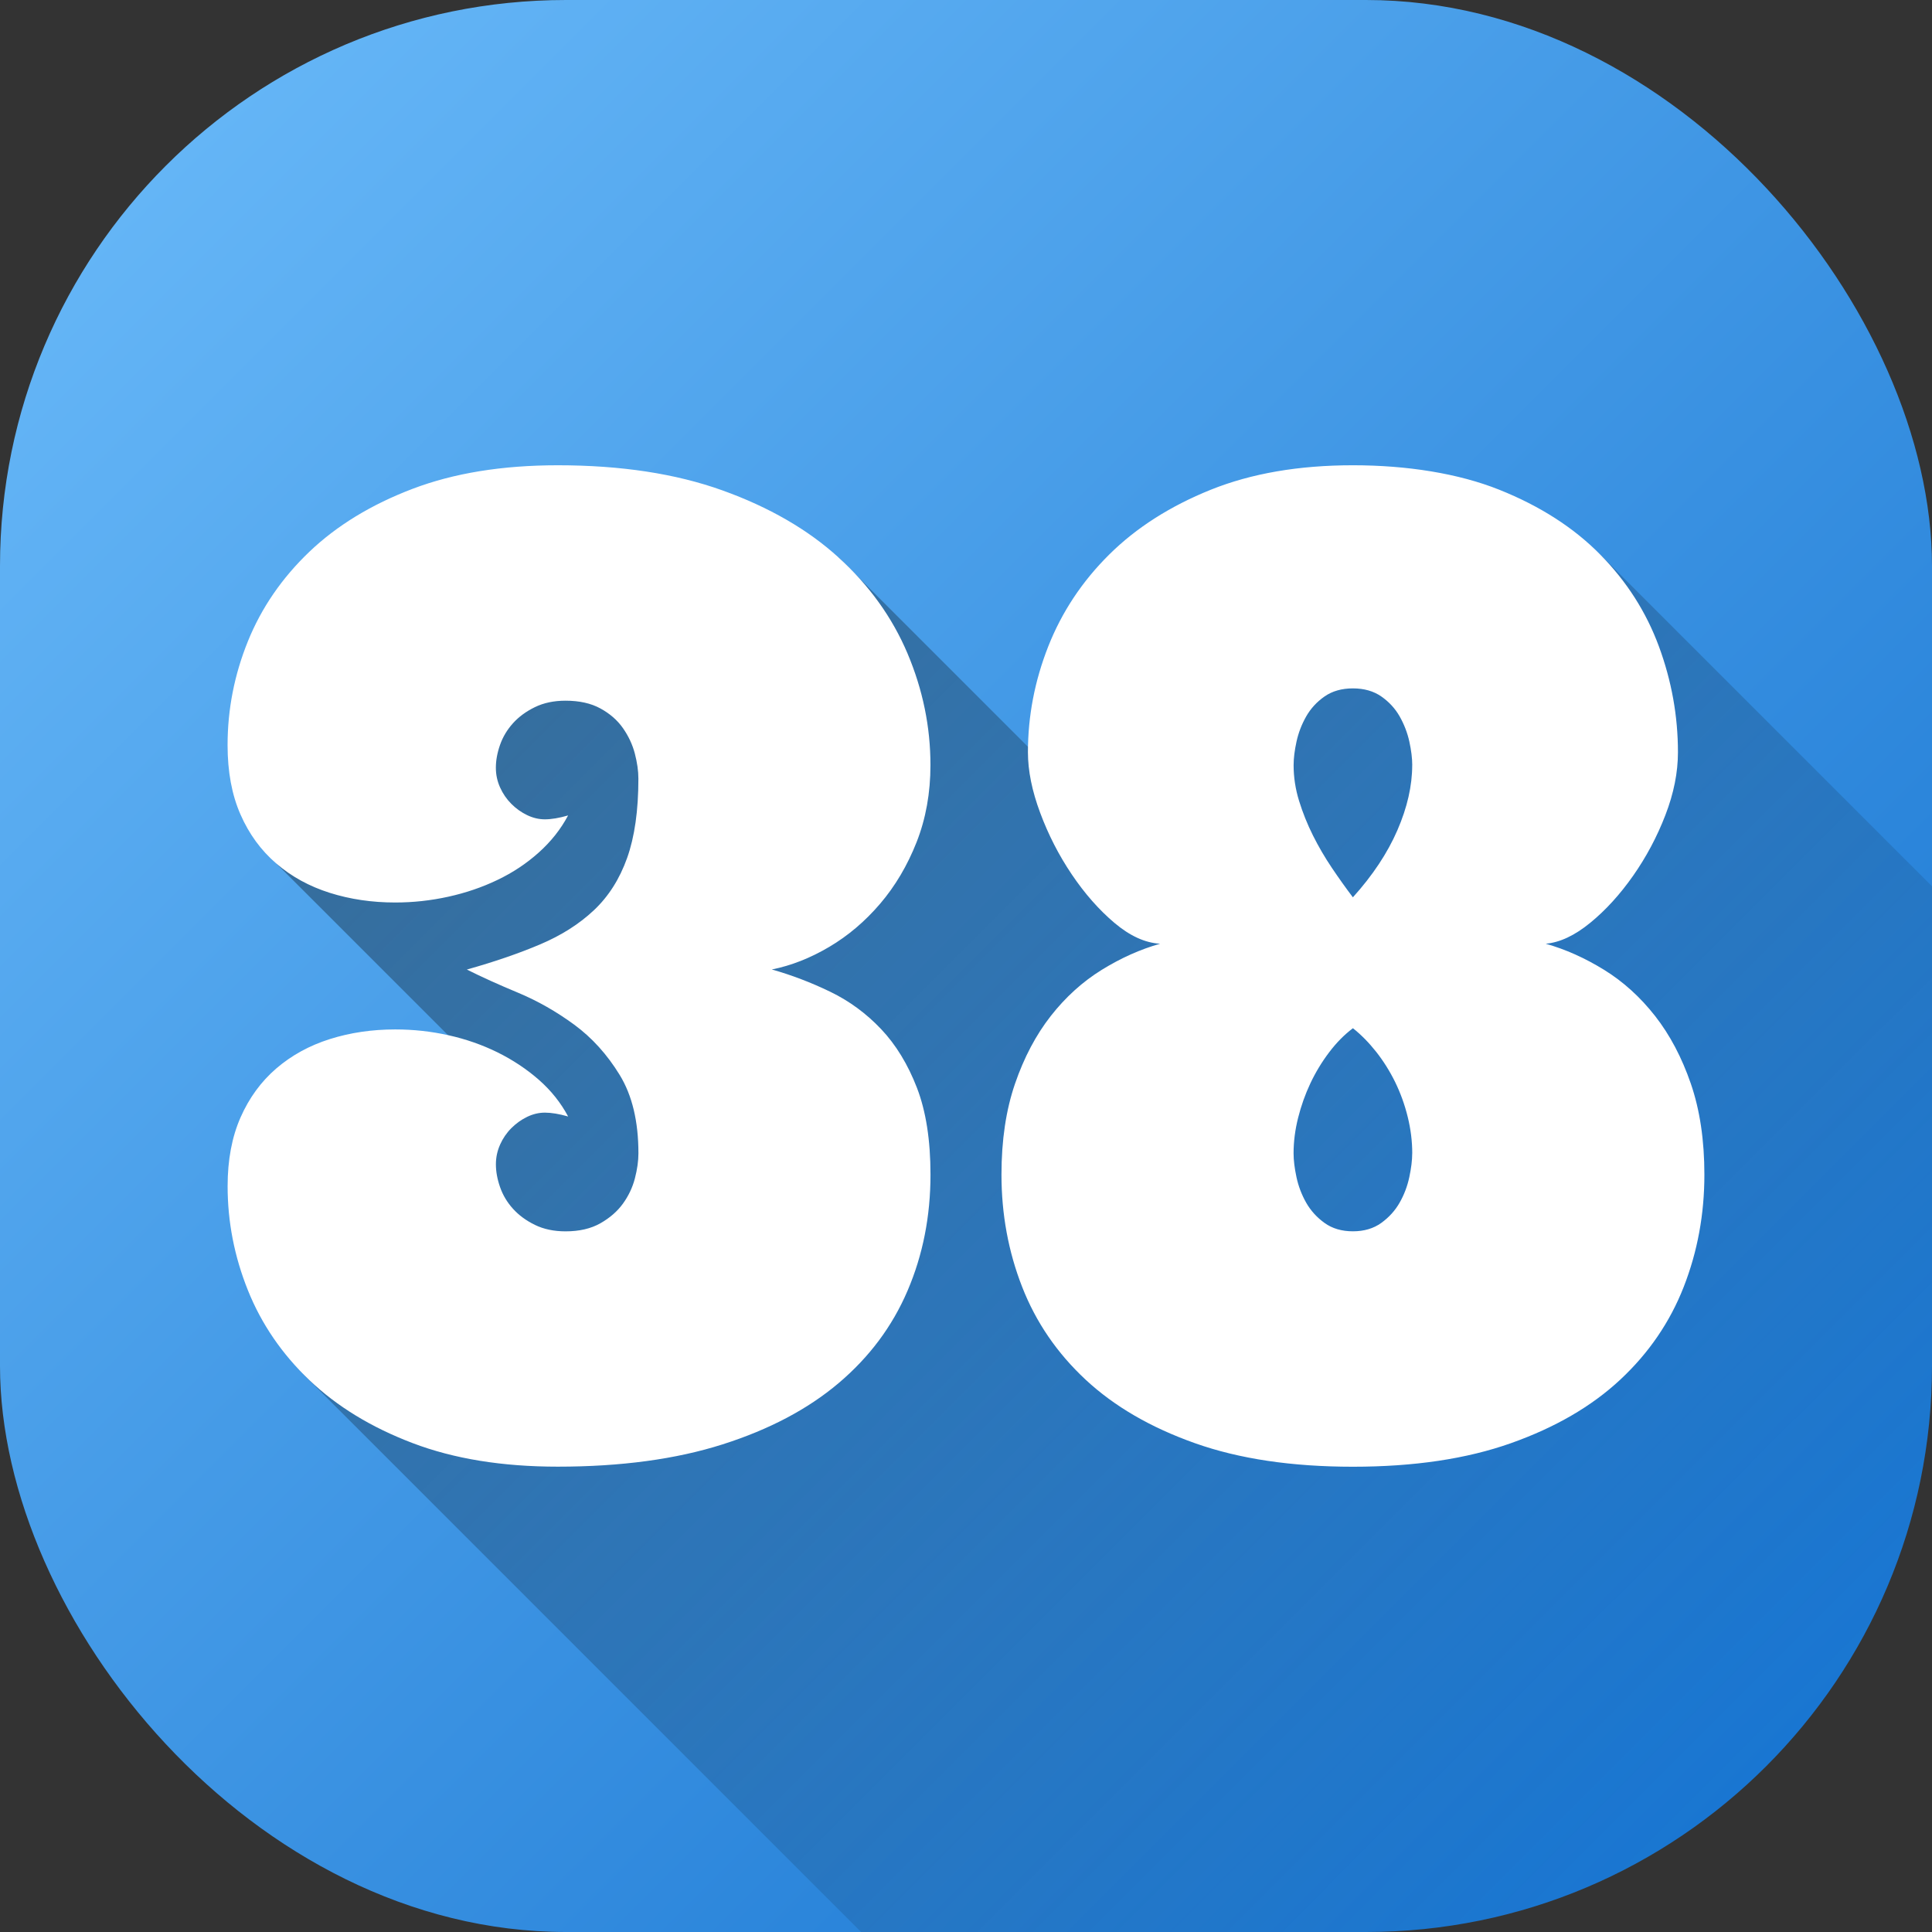<svg id="Layer_2" height="512" viewBox="0 0 512 512" width="512" xmlns="http://www.w3.org/2000/svg" xmlns:xlink="http://www.w3.org/1999/xlink" data-name="Layer 2"><rect x="0" y="0" width="512" height="512" fill="#333333" stroke="none"/><linearGradient id="linear-gradient" gradientUnits="userSpaceOnUse" x1="43.93" x2="468.07" y1="43.93" y2="468.07"><stop offset="0" stop-color="#64b5f6"/><stop offset="1" stop-color="#1976d2"/></linearGradient><linearGradient id="linear-gradient-2" gradientUnits="userSpaceOnUse" x1="139" x2="466.39" y1="142.34" y2="469.74"><stop offset="0" stop-opacity=".35"/><stop offset="1" stop-opacity="0"/></linearGradient><g id="Icon"><g id="_38" data-name="38"><rect id="Background" fill="url(#linear-gradient)" height="512" rx="150" width="512"/><path d="m512 234.88v127.12c0 82.84-67.16 150-150 150h-133.81l-147.9-147.91 44.73-83.47-51.8-51.79 60.38-81.09h88.65l54.59 54.59 50.35-39.24 96.48-16.54z" fill="url(#linear-gradient-2)"/><path d="m132.53 303.34c-.74 1.65-1.11 3.39-1.11 5.21 0 1.94.37 3.96 1.11 6.07s1.88 4.02 3.42 5.72 3.47 3.13 5.81 4.27c2.33 1.14 5.04 1.71 8.12 1.71 3.64 0 6.72-.71 9.23-2.14 2.5-1.42 4.5-3.16 5.98-5.21s2.53-4.27 3.16-6.67c.62-2.39.94-4.61.94-6.66 0-8.43-1.65-15.35-4.96-20.76s-7.32-9.85-12.05-13.33c-4.73-3.47-9.68-6.29-14.87-8.46-5.19-2.16-9.71-4.21-13.59-6.15 7.29-2.05 13.76-4.27 19.4-6.66s10.4-5.41 14.27-9.06c3.87-3.64 6.81-8.26 8.8-13.84s2.99-12.59 2.99-21.02c0-2.05-.32-4.27-.94-6.66-.63-2.39-1.68-4.64-3.16-6.75s-3.48-3.85-5.98-5.21c-2.51-1.37-5.58-2.05-9.23-2.05-3.08 0-5.78.57-8.12 1.71s-4.27 2.56-5.81 4.27-2.68 3.62-3.42 5.72c-.74 2.11-1.11 4.13-1.11 6.07 0 1.82.37 3.56 1.11 5.21s1.74 3.11 2.99 4.36c1.25 1.26 2.65 2.25 4.19 2.99s3.1 1.11 4.7 1.11c1.71 0 3.76-.34 6.15-1.03-1.94 3.65-4.53 6.92-7.78 9.83s-6.89 5.33-10.94 7.26c-4.04 1.94-8.37 3.42-12.99 4.44s-9.31 1.54-14.1 1.54c-6.15 0-11.94-.85-17.35-2.56s-10.14-4.3-14.18-7.78c-4.04-3.47-7.21-7.8-9.48-12.99-2.28-5.18-3.42-11.31-3.42-18.37 0-9.46 1.79-18.63 5.38-27.51s9.03-16.8 16.32-23.76c7.29-6.95 16.41-12.5 27.34-16.66 10.94-4.16 23.75-6.24 38.45-6.24 16.75 0 31.3 2.22 43.66 6.66s22.62 10.37 30.76 17.77c8.14 7.41 14.24 15.89 18.29 25.46 4.04 9.57 6.07 19.43 6.07 29.56 0 7.41-1.23 14.21-3.67 20.42-2.45 6.21-5.67 11.65-9.66 16.32s-8.49 8.49-13.5 11.45-10.08 4.96-15.21 5.98c5.24 1.48 10.4 3.45 15.47 5.9s9.57 5.76 13.5 9.91c3.93 4.16 7.09 9.34 9.49 15.55 2.39 6.21 3.59 13.87 3.59 22.99 0 11.05-2.02 21.3-6.07 30.76-4.04 9.46-10.14 17.63-18.29 24.52s-18.4 12.3-30.76 16.23-26.92 5.9-43.66 5.9c-14.7 0-27.51-2.08-38.45-6.24s-20.05-9.71-27.34-16.66-12.73-14.89-16.32-23.84c-3.59-8.94-5.38-18.14-5.38-27.6 0-6.95 1.14-13.01 3.42-18.2 2.28-5.18 5.44-9.51 9.48-12.99 4.04-3.47 8.77-6.07 14.18-7.78s11.19-2.56 17.35-2.56c4.79 0 9.48.51 14.1 1.54 4.61 1.02 8.94 2.54 12.99 4.53 4.04 2 7.69 4.42 10.94 7.26 3.25 2.85 5.84 6.1 7.78 9.74-2.39-.68-4.44-1.02-6.15-1.02-1.6 0-3.16.37-4.7 1.11s-2.93 1.74-4.19 2.99c-1.25 1.25-2.25 2.71-2.99 4.36zm288.9-58.79c-4.1 3.36-8.03 5.21-11.79 5.55 5.24 1.48 10.4 3.79 15.47 6.92s9.57 7.21 13.5 12.22c3.93 5.02 7.09 11 9.48 17.95s3.59 14.98 3.59 24.1c0 10.48-1.82 20.39-5.47 29.73s-9.26 17.55-16.83 24.61c-7.58 7.07-17.23 12.67-28.97 16.83s-25.69 6.24-41.87 6.24-30.14-2.08-41.87-6.24c-11.74-4.16-21.39-9.77-28.97-16.83s-13.19-15.27-16.83-24.61c-3.65-9.34-5.47-19.25-5.47-29.73 0-9.12 1.2-17.15 3.59-24.1s5.55-12.93 9.48-17.95c3.93-5.01 8.43-9.08 13.5-12.22 5.07-3.13 10.22-5.44 15.47-6.92-3.99-.23-8.03-2.08-12.13-5.55s-7.86-7.75-11.28-12.82-6.21-10.51-8.37-16.32c-2.17-5.81-3.25-11.16-3.25-16.06 0-9.57 1.79-18.91 5.38-28.03 3.59-9.11 8.97-17.23 16.15-24.35s16.15-12.84 26.92-17.18c10.77-4.33 23.33-6.49 37.68-6.49s27.97 2.16 38.79 6.49 19.74 10.06 26.75 17.18 12.19 15.24 15.55 24.35c3.36 9.12 5.04 18.46 5.04 28.03 0 5.36-1.11 10.91-3.33 16.66-2.22 5.76-5.07 11.11-8.54 16.06-3.48 4.96-7.26 9.12-11.37 12.48zm-47.17 61.1c0-3.19-.4-6.41-1.2-9.66s-1.91-6.32-3.33-9.23c-1.43-2.9-3.11-5.58-5.04-8.03-1.94-2.45-3.99-4.53-6.15-6.24-2.28 1.71-4.39 3.85-6.32 6.41-1.94 2.56-3.59 5.3-4.96 8.2-1.37 2.91-2.45 5.96-3.25 9.14-.8 3.19-1.2 6.32-1.2 9.4 0 1.82.26 3.93.77 6.32s1.37 4.64 2.56 6.75c1.2 2.11 2.82 3.9 4.87 5.38s4.56 2.22 7.52 2.22 5.47-.74 7.52-2.22 3.67-3.27 4.87-5.38 2.05-4.36 2.56-6.75.77-4.5.77-6.32zm0-102.88c0-1.82-.26-3.9-.77-6.24-.51-2.33-1.37-4.55-2.56-6.66-1.2-2.11-2.82-3.87-4.87-5.3-2.05-1.42-4.56-2.14-7.52-2.14s-5.47.71-7.52 2.14-3.67 3.19-4.87 5.3-2.05 4.33-2.56 6.66c-.51 2.34-.77 4.42-.77 6.24 0 3.19.48 6.35 1.45 9.48s2.19 6.18 3.67 9.14 3.16 5.84 5.04 8.63 3.73 5.38 5.55 7.78c5.24-5.81 9.17-11.73 11.79-17.77s3.93-11.79 3.93-17.26z" fill="#fff"/></g></g></svg>